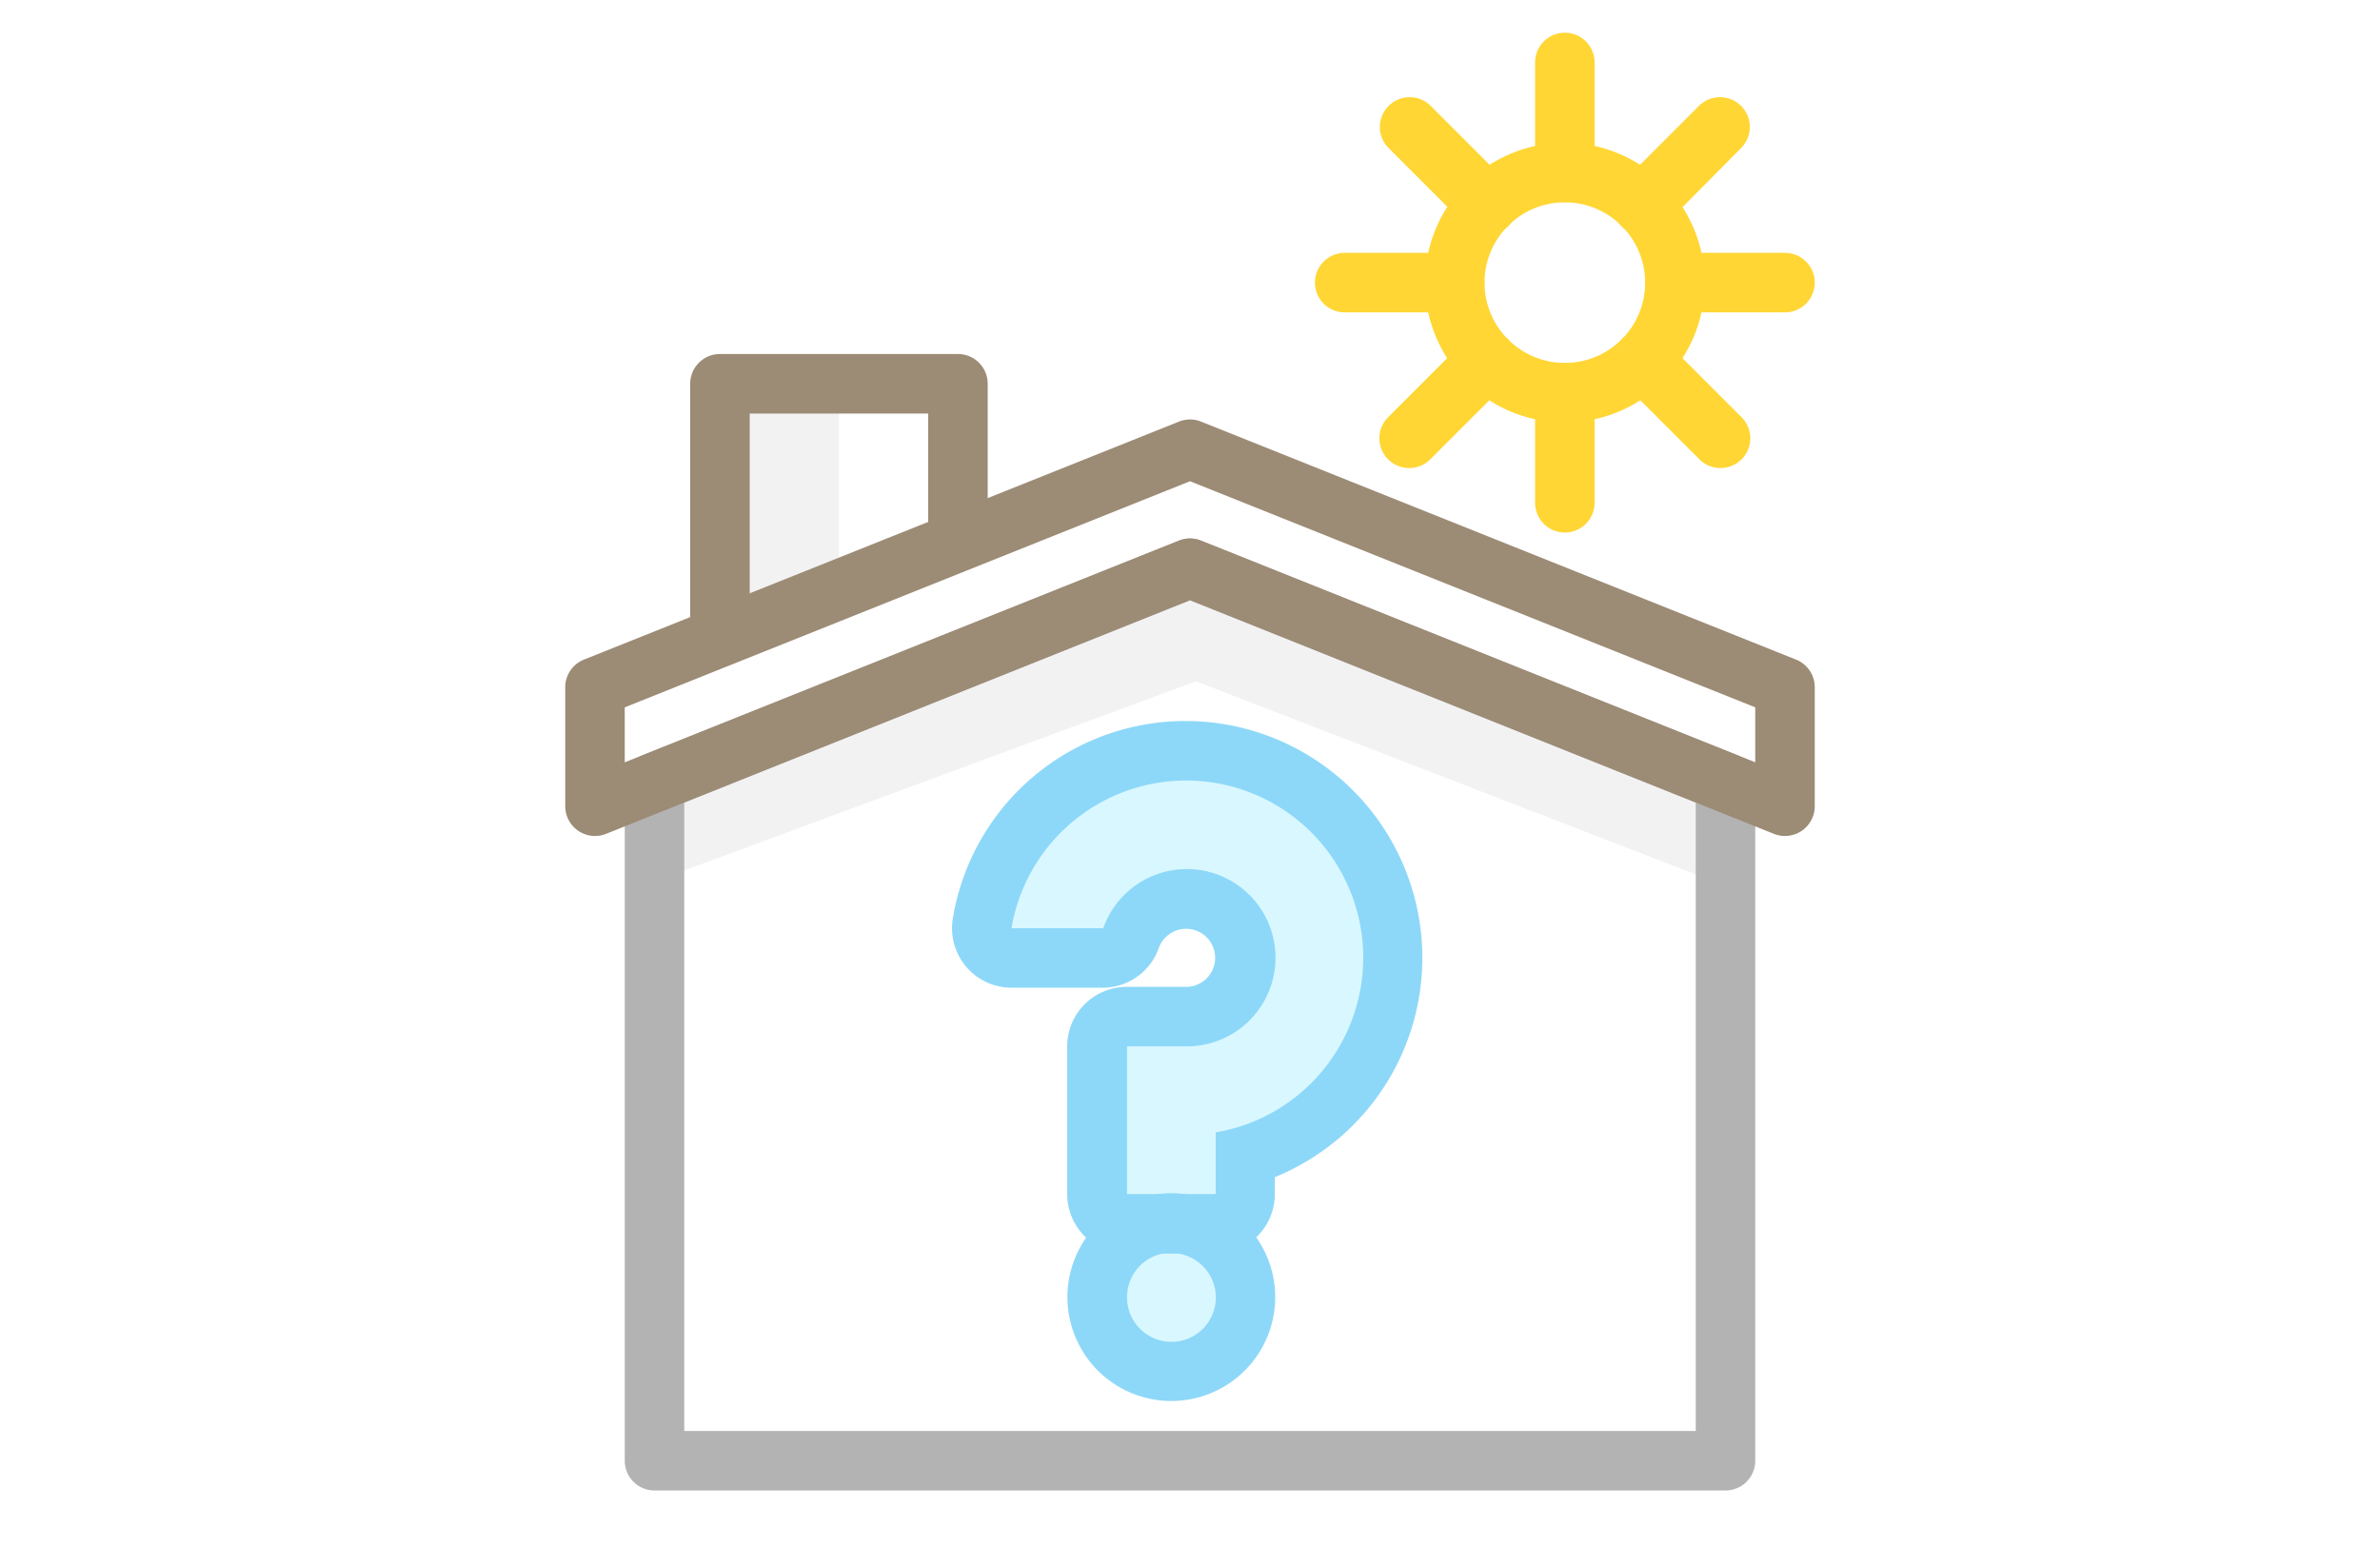 <svg id="Layer_1" data-name="Layer 1" xmlns="http://www.w3.org/2000/svg" viewBox="0 0 200 130"><defs><style>.cls-1{fill:#fff;}.cls-2{fill:#f2f2f2;}.cls-3{fill:#d9f7ff;}.cls-4{fill:#9c8b75;}.cls-5{fill:#b3b3b3;}.cls-6{fill:#8dd8f8;}.cls-7{fill:#ffd633;}</style></defs><title>uncertain</title><rect class="cls-1" width="200" height="130"/><polygon class="cls-2" points="54.5 66.25 54.5 74.25 100.5 57.25 144.5 74.25 144.5 66.25 100.5 47.25 54.5 66.25"/><polygon class="cls-2" points="70.5 48.25 60.5 53.25 60.5 32.25 70.5 32.25 70.5 48.25"/><path class="cls-3" d="M93.5,80.25h-10s0-17,16-17,18,14,18,17-1,13-13,17v5.47H92.26V86.25l8.74-.5s4-2,4-6-2-5-5-5A6.44,6.44,0,0,0,93.5,80.25Z"/><circle class="cls-3" cx="98.5" cy="109.25" r="5"/><path class="cls-4" d="M63,53.55H58V32.25a2.5,2.5,0,0,1,2.5-2.5h20a2.5,2.5,0,0,1,2.5,2.5v13.3H78V34.75H63Z"/><path class="cls-5" d="M145,125.25H55a2.5,2.5,0,0,1-2.5-2.5v-57a2.5,2.5,0,0,1,1.57-2.32l45-18a2.49,2.49,0,0,1,1.86,0l45,18a2.5,2.5,0,0,1,1.57,2.32v57A2.5,2.5,0,0,1,145,125.25Zm-87.5-5h85V67.44l-42.5-17-42.5,17Z"/><path class="cls-4" d="M150,70.25a2.52,2.52,0,0,1-.93-.18L100,50.44,50.93,70.07a2.5,2.5,0,0,1-3.43-2.32v-10a2.5,2.5,0,0,1,1.57-2.32l50-20a2.49,2.49,0,0,1,1.86,0l50,20a2.5,2.5,0,0,1,1.57,2.32v10a2.5,2.5,0,0,1-1.1,2.07A2.53,2.53,0,0,1,150,70.25Zm-50-25a2.48,2.48,0,0,1,.93.18L147.5,64.06V59.44l-47.5-19-47.5,19v4.62L99.07,45.43A2.48,2.48,0,0,1,100,45.25Z"/><path class="cls-6" d="M99.68,65.59a14.89,14.89,0,0,1,2.48,29.57v5.18H94.71V87.93h5a7.45,7.45,0,1,0-7-9.93H85A14.89,14.89,0,0,1,99.68,65.59Zm0-5A19.81,19.81,0,0,0,80.07,77.18,5,5,0,0,0,85,83h7.66a5,5,0,0,0,4.72-3.34,2.44,2.44,0,1,1,2.3,3.27h-5a5,5,0,0,0-5,5v12.41a5,5,0,0,0,5,5h7.45a5,5,0,0,0,5-5V98.92a19.9,19.9,0,0,0-7.48-38.33Z"/><path class="cls-6" d="M98.44,105.3A3.73,3.73,0,1,1,94.71,109a3.73,3.73,0,0,1,3.73-3.73m0-5a8.73,8.73,0,1,0,8.72,8.73,8.74,8.74,0,0,0-8.72-8.73Z"/><path class="cls-7" d="M131.5,35.5a11.75,11.75,0,1,1,11.75-11.75A11.76,11.76,0,0,1,131.5,35.5Zm0-18.5a6.75,6.75,0,1,0,6.75,6.75A6.76,6.76,0,0,0,131.5,17Z"/><path class="cls-7" d="M122.25,26.25H113a2.5,2.5,0,0,1,0-5h9.25a2.5,2.5,0,0,1,0,5Z"/><path class="cls-7" d="M150,26.25h-9.25a2.5,2.5,0,0,1,0-5H150a2.5,2.5,0,0,1,0,5Z"/><path class="cls-7" d="M131.5,44.75a2.5,2.5,0,0,1-2.5-2.5V33a2.5,2.5,0,0,1,5,0v9.25A2.5,2.5,0,0,1,131.5,44.75Z"/><path class="cls-7" d="M131.5,17a2.5,2.5,0,0,1-2.5-2.5V5.25a2.5,2.5,0,0,1,5,0V14.5A2.5,2.5,0,0,1,131.5,17Z"/><path class="cls-7" d="M144.58,39.33a2.49,2.49,0,0,1-1.77-.73l-6.54-6.54a2.5,2.5,0,0,1,3.54-3.54l6.54,6.54a2.5,2.5,0,0,1-1.77,4.27Z"/><path class="cls-7" d="M125,19.71a2.49,2.49,0,0,1-1.77-.73l-6.54-6.54a2.5,2.5,0,0,1,3.54-3.54l6.54,6.54a2.52,2.52,0,0,1,0,3.54A2.49,2.49,0,0,1,125,19.71Z"/><path class="cls-7" d="M138,19.71a2.49,2.49,0,0,1-1.77-.73,2.52,2.52,0,0,1,0-3.54l6.54-6.54a2.5,2.5,0,0,1,3.54,3.54L139.81,19A2.49,2.49,0,0,1,138,19.71Z"/><path class="cls-7" d="M118.42,39.33a2.5,2.5,0,0,1-1.77-4.27l6.54-6.54a2.5,2.5,0,1,1,3.54,3.54l-6.54,6.54A2.49,2.49,0,0,1,118.42,39.33Z"/></svg>